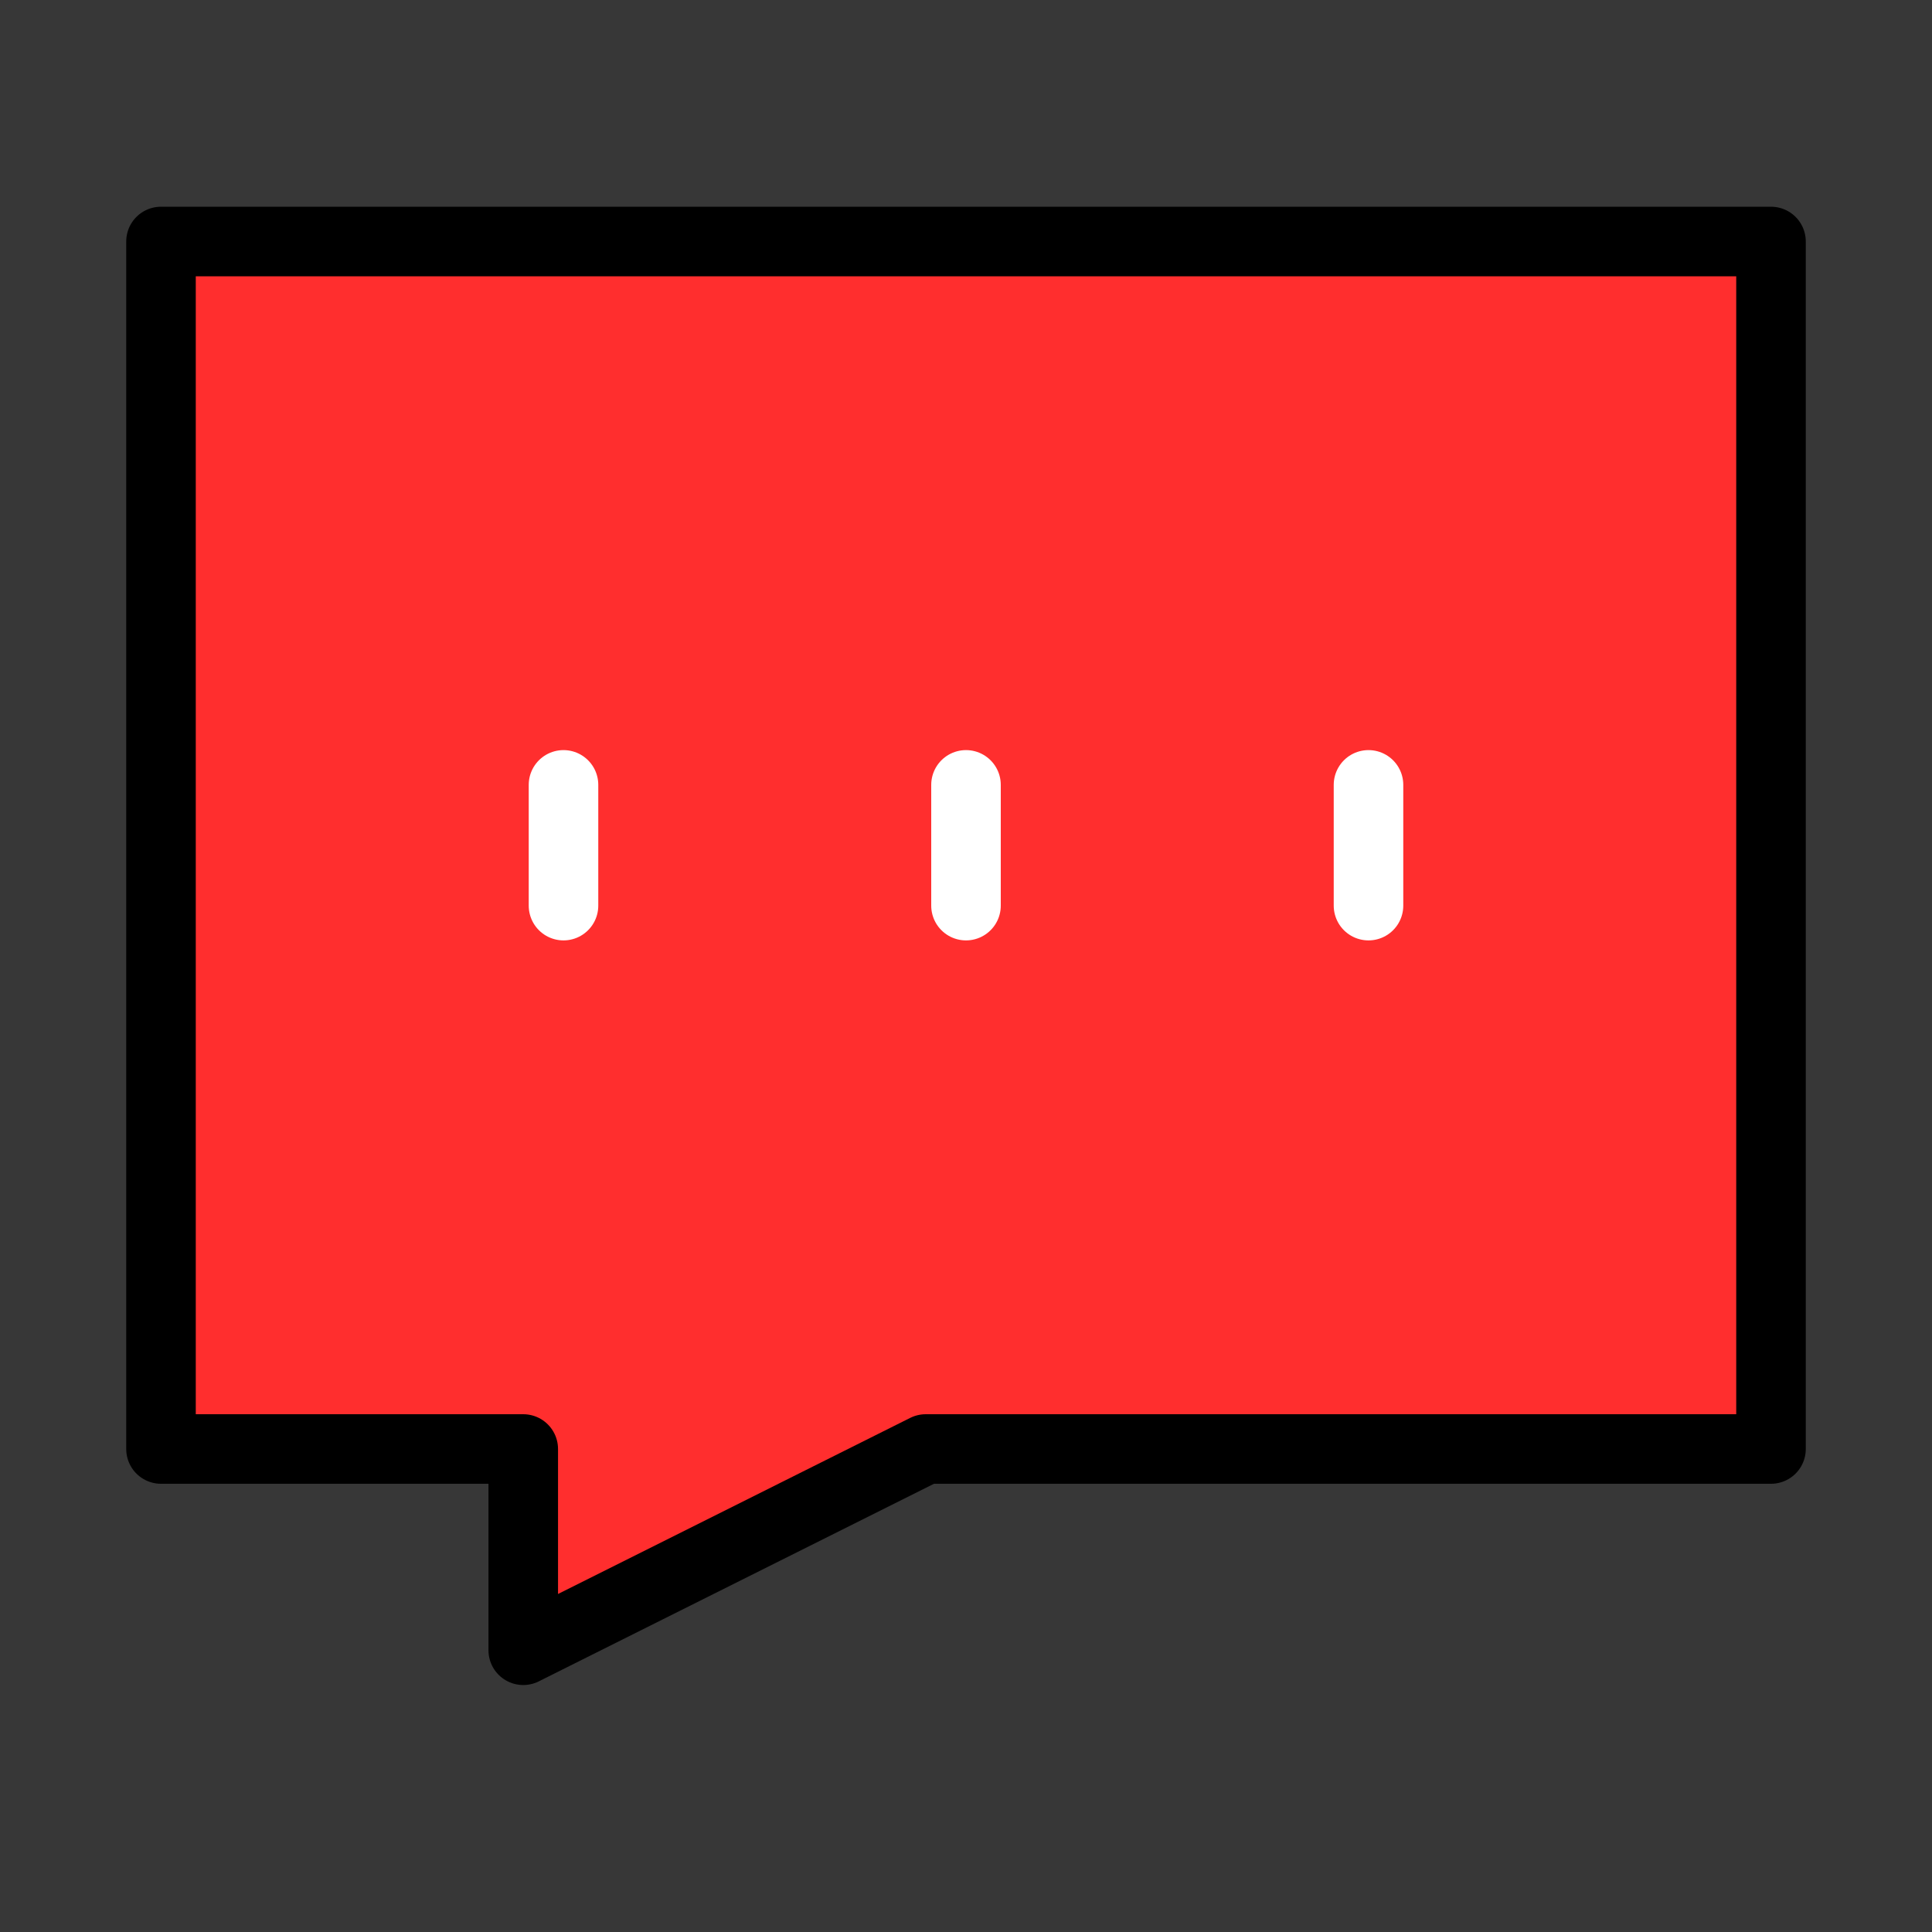 <!DOCTYPE svg PUBLIC "-//W3C//DTD SVG 1.1//EN" "http://www.w3.org/Graphics/SVG/1.1/DTD/svg11.dtd">
<!-- Uploaded to: SVG Repo, www.svgrepo.com, Transformed by: SVG Repo Mixer Tools -->
<svg width="800px" height="800px" viewBox="0 0 48 48" fill="none" xmlns="http://www.w3.org/2000/svg">
<rect x="0" y="0" width="48" height="48" fill="#333333" stroke="none"/>
<g id="SVGRepo_bgCarrier" stroke-width="0"/>
<g id="SVGRepo_tracerCarrier" stroke-linecap="round" stroke-linejoin="round"/>
<g id="SVGRepo_iconCarrier"> <rect width="48" height="48" fill="white" fill-opacity="0.01"/> <rect width="48" height="48" fill="white" fill-opacity="0.01"/> <path d="M44 6H4V36H13V41L23 36H44V6Z" fill="#ff2e2e" stroke="#000000" stroke-width="1.728" stroke-linecap="round" stroke-linejoin="round"/> <path d="M14 19.5V22.5" stroke="white" stroke-width="1.728" stroke-linecap="round" stroke-linejoin="round"/> <path d="M24 19.5V22.5" stroke="white" stroke-width="1.728" stroke-linecap="round" stroke-linejoin="round"/> <path d="M34 19.5V22.5" stroke="white" stroke-width="1.728" stroke-linecap="round" stroke-linejoin="round"/> </g>
</svg>